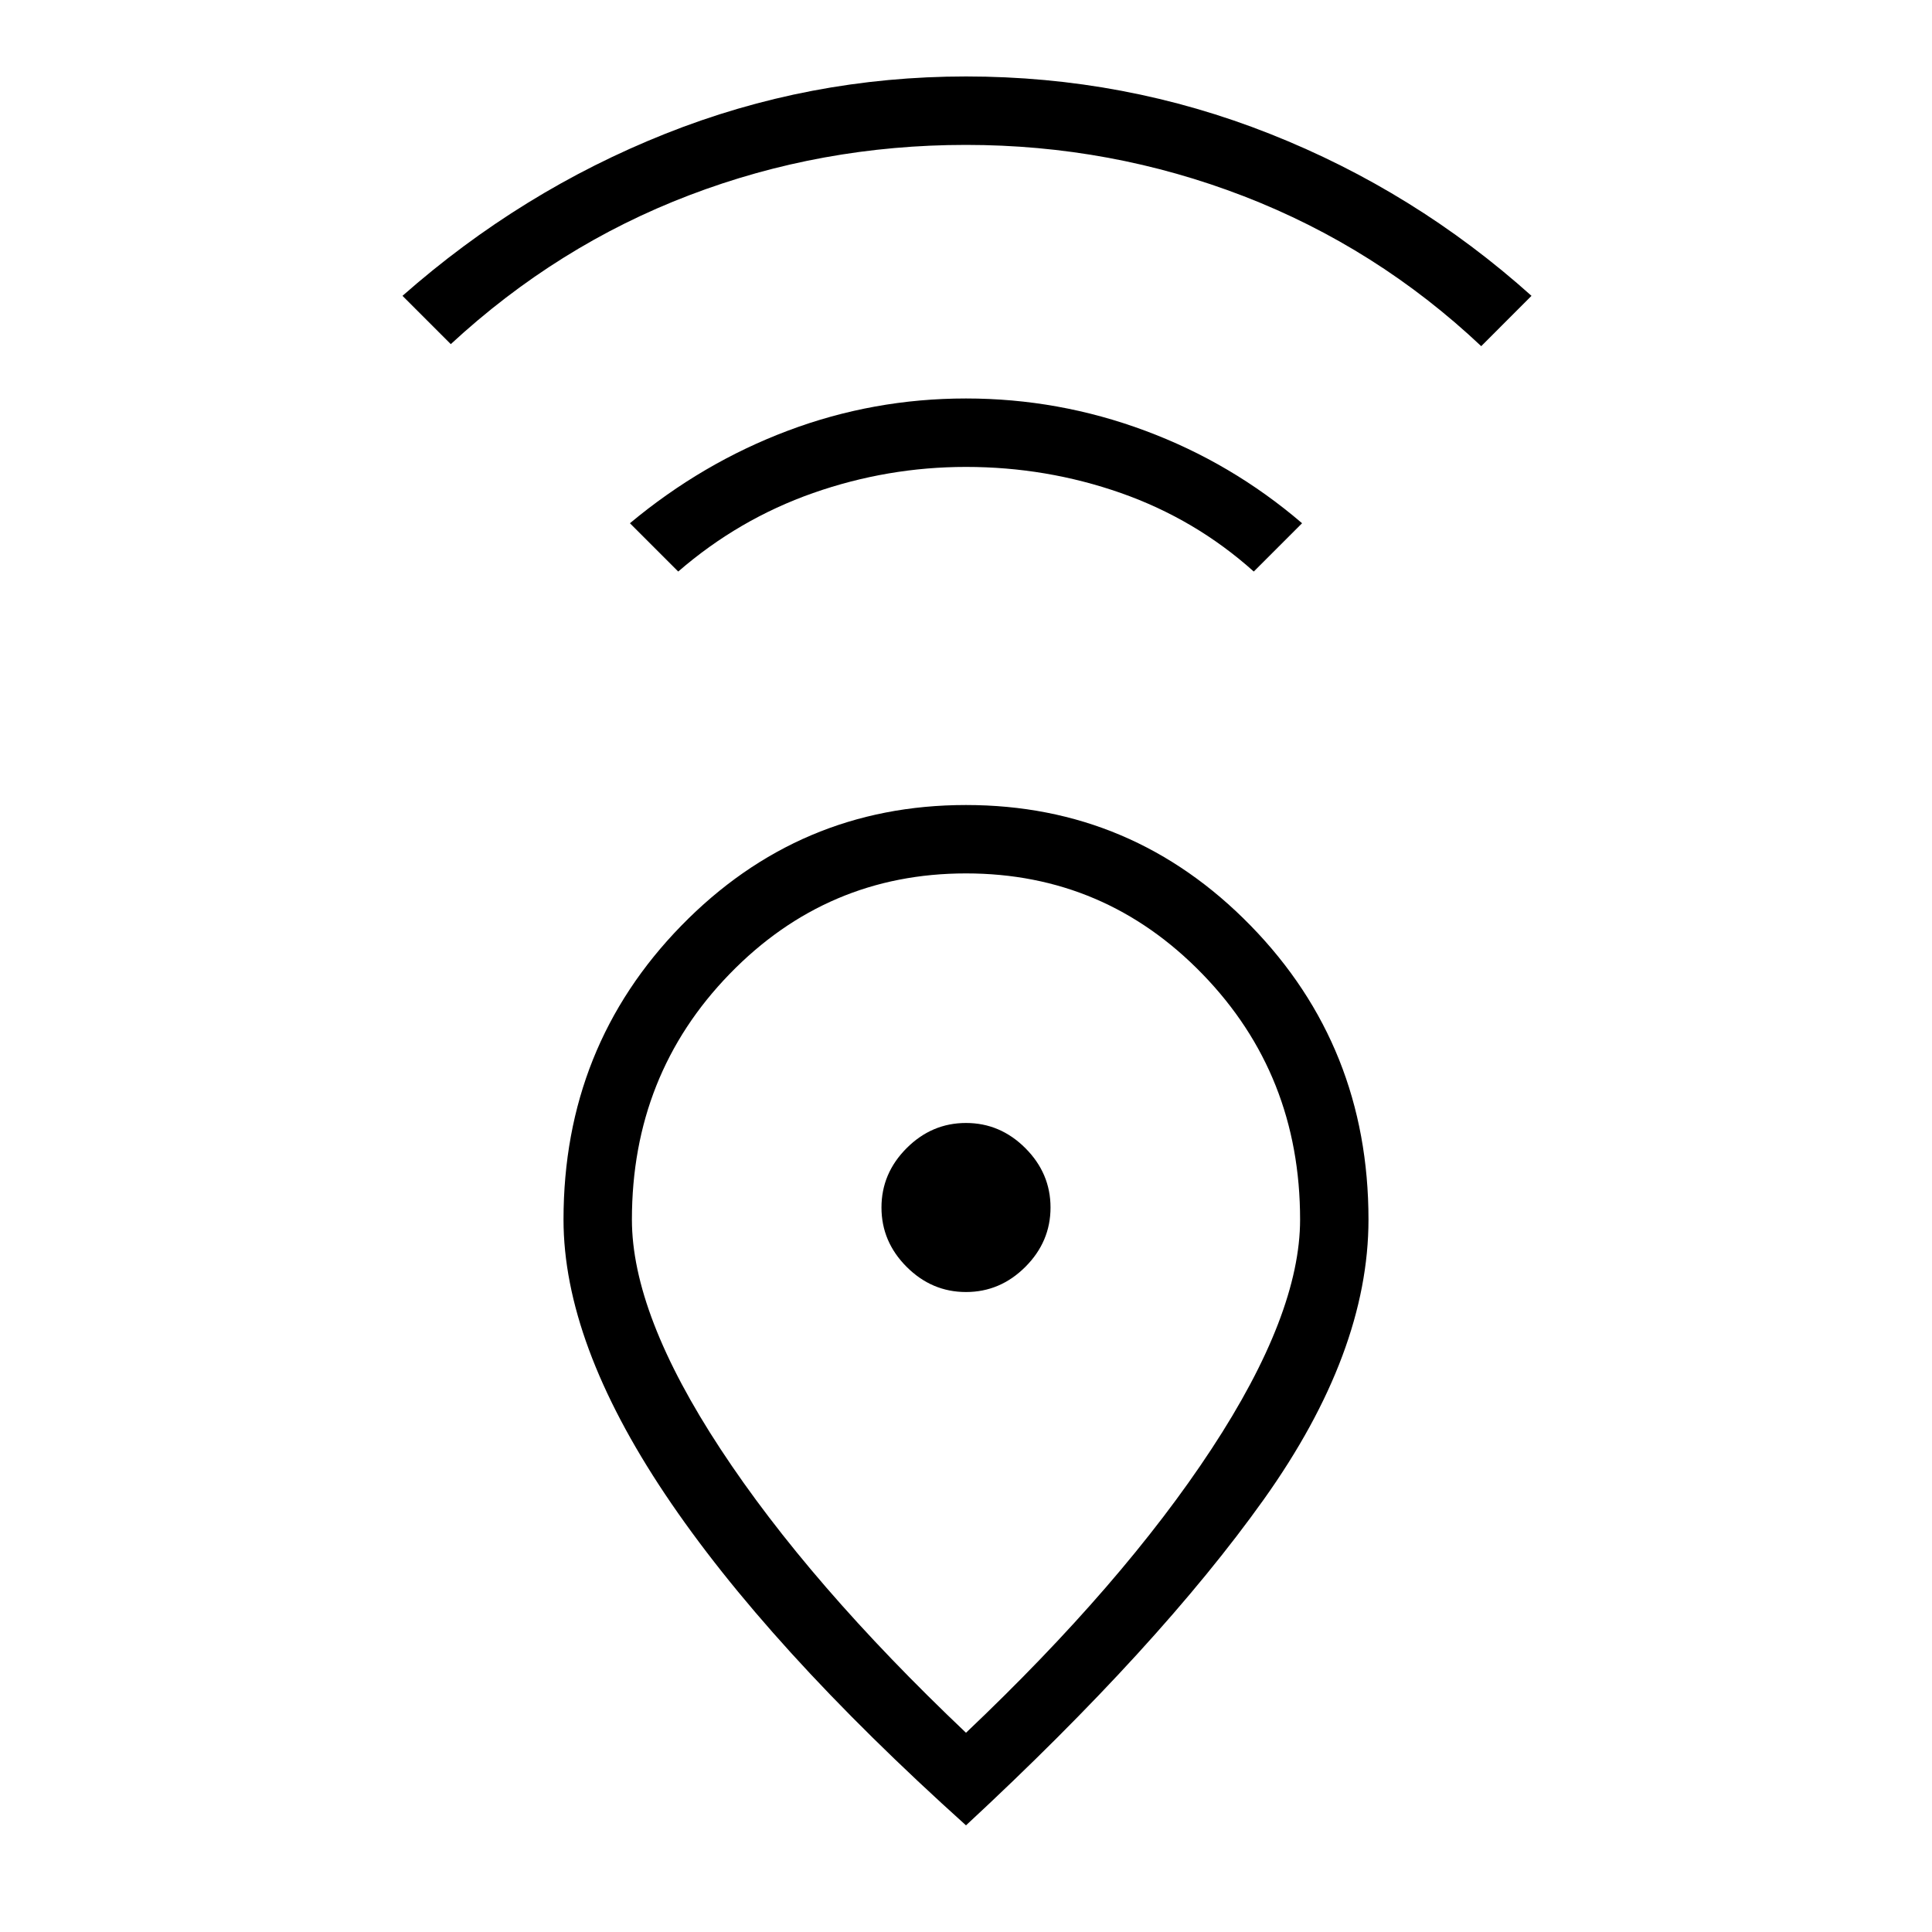 <svg xmlns="http://www.w3.org/2000/svg" height="40" width="40"><path d="M20 35.875Q23.25 32.792 25.083 30Q26.917 27.208 26.917 25.25Q26.917 22.25 24.896 20.167Q22.875 18.083 20 18.083Q17.125 18.083 15.104 20.167Q13.083 22.25 13.083 25.25Q13.083 27.208 14.917 30Q16.75 32.792 20 35.875ZM20 37.792Q15.875 34.083 13.771 30.938Q11.667 27.792 11.667 25.25Q11.667 21.667 14.104 19.167Q16.542 16.667 20 16.667Q23.458 16.667 25.896 19.167Q28.333 21.667 28.333 25.25Q28.333 28 26.167 31.042Q24 34.083 20 37.792ZM20 26.75Q20.708 26.75 21.229 26.229Q21.75 25.708 21.75 25Q21.75 24.292 21.229 23.771Q20.708 23.25 20 23.25Q19.292 23.25 18.771 23.771Q18.25 24.292 18.25 25Q18.25 25.708 18.771 26.229Q19.292 26.75 20 26.75ZM14.042 11.833 13.042 10.833Q14.542 9.583 16.312 8.917Q18.083 8.25 20 8.25Q21.917 8.25 23.708 8.917Q25.5 9.583 26.958 10.833L25.958 11.833Q24.75 10.75 23.208 10.208Q21.667 9.667 20 9.667Q18.375 9.667 16.833 10.208Q15.292 10.75 14.042 11.833ZM9.333 7.125 8.333 6.125Q10.792 3.958 13.771 2.771Q16.75 1.583 20 1.583Q23.292 1.583 26.292 2.771Q29.292 3.958 31.708 6.125L30.667 7.167Q28.5 5.125 25.75 4.062Q23 3 20 3Q17 3 14.271 4.042Q11.542 5.083 9.333 7.125ZM20 25Q20 25 20 25Q20 25 20 25Q20 25 20 25Q20 25 20 25Q20 25 20 25Q20 25 20 25Q20 25 20 25Q20 25 20 25Z"/></svg>